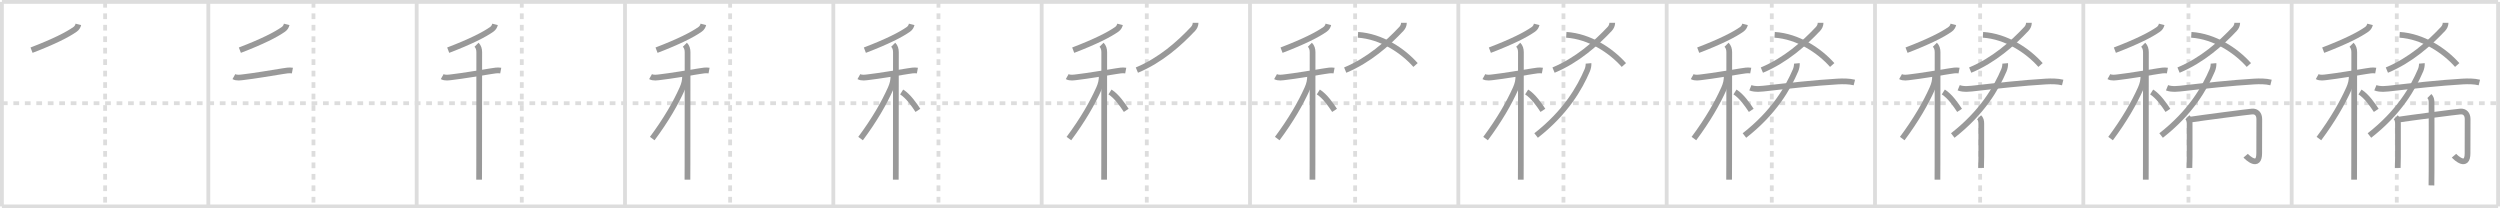 <svg width="1308px" height="109px" viewBox="0 0 1308 109" xmlns="http://www.w3.org/2000/svg" xmlns:xlink="http://www.w3.org/1999/xlink" xml:space="preserve" version="1.1" baseProfile="full">
<line x1="1" y1="1" x2="1307" y2="1" style="stroke:#ddd;stroke-width:2"></line>
<line x1="1" y1="1" x2="1" y2="108" style="stroke:#ddd;stroke-width:2"></line>
<line x1="1" y1="108" x2="1307" y2="108" style="stroke:#ddd;stroke-width:2"></line>
<line x1="1307" y1="1" x2="1307" y2="108" style="stroke:#ddd;stroke-width:2"></line>
<line x1="109" y1="1" x2="109" y2="108" style="stroke:#ddd;stroke-width:2"></line>
<line x1="218" y1="1" x2="218" y2="108" style="stroke:#ddd;stroke-width:2"></line>
<line x1="327" y1="1" x2="327" y2="108" style="stroke:#ddd;stroke-width:2"></line>
<line x1="436" y1="1" x2="436" y2="108" style="stroke:#ddd;stroke-width:2"></line>
<line x1="545" y1="1" x2="545" y2="108" style="stroke:#ddd;stroke-width:2"></line>
<line x1="654" y1="1" x2="654" y2="108" style="stroke:#ddd;stroke-width:2"></line>
<line x1="763" y1="1" x2="763" y2="108" style="stroke:#ddd;stroke-width:2"></line>
<line x1="872" y1="1" x2="872" y2="108" style="stroke:#ddd;stroke-width:2"></line>
<line x1="981" y1="1" x2="981" y2="108" style="stroke:#ddd;stroke-width:2"></line>
<line x1="1090" y1="1" x2="1090" y2="108" style="stroke:#ddd;stroke-width:2"></line>
<line x1="1199" y1="1" x2="1199" y2="108" style="stroke:#ddd;stroke-width:2"></line>
<line x1="1" y1="54" x2="1307" y2="54" style="stroke:#ddd;stroke-width:2;stroke-dasharray:3 3"></line>
<line x1="55" y1="1" x2="55" y2="108" style="stroke:#ddd;stroke-width:2;stroke-dasharray:3 3"></line>
<line x1="164" y1="1" x2="164" y2="108" style="stroke:#ddd;stroke-width:2;stroke-dasharray:3 3"></line>
<line x1="273" y1="1" x2="273" y2="108" style="stroke:#ddd;stroke-width:2;stroke-dasharray:3 3"></line>
<line x1="382" y1="1" x2="382" y2="108" style="stroke:#ddd;stroke-width:2;stroke-dasharray:3 3"></line>
<line x1="491" y1="1" x2="491" y2="108" style="stroke:#ddd;stroke-width:2;stroke-dasharray:3 3"></line>
<line x1="600" y1="1" x2="600" y2="108" style="stroke:#ddd;stroke-width:2;stroke-dasharray:3 3"></line>
<line x1="709" y1="1" x2="709" y2="108" style="stroke:#ddd;stroke-width:2;stroke-dasharray:3 3"></line>
<line x1="818" y1="1" x2="818" y2="108" style="stroke:#ddd;stroke-width:2;stroke-dasharray:3 3"></line>
<line x1="927" y1="1" x2="927" y2="108" style="stroke:#ddd;stroke-width:2;stroke-dasharray:3 3"></line>
<line x1="1036" y1="1" x2="1036" y2="108" style="stroke:#ddd;stroke-width:2;stroke-dasharray:3 3"></line>
<line x1="1145" y1="1" x2="1145" y2="108" style="stroke:#ddd;stroke-width:2;stroke-dasharray:3 3"></line>
<line x1="1254" y1="1" x2="1254" y2="108" style="stroke:#ddd;stroke-width:2;stroke-dasharray:3 3"></line>
<path d="M41.0,12.75c-0.25,1-0.74,1.9-1.68,2.57c-3.94,2.8-11.07,6.43-22.82,10.93" style="fill:none;stroke:#999;stroke-width:3"></path>

<path d="M150.0,12.75c-0.25,1-0.74,1.9-1.68,2.57c-3.94,2.8-11.07,6.43-22.82,10.93" style="fill:none;stroke:#999;stroke-width:3"></path>
<path d="M122.37,40.08c1.53,0.86,3.52,0.45,5.15,0.27c5.04-0.57,14.65-2.17,20.5-3.12c1.35-0.22,3.36-0.6,4.96-0.3" style="fill:none;stroke:#999;stroke-width:3"></path>

<path d="M259.0,12.75c-0.25,1-0.74,1.9-1.68,2.57c-3.94,2.8-11.07,6.43-22.82,10.93" style="fill:none;stroke:#999;stroke-width:3"></path>
<path d="M231.37,40.08c1.53,0.86,3.52,0.45,5.15,0.27c5.04-0.57,14.65-2.17,20.5-3.12c1.35-0.22,3.36-0.6,4.96-0.3" style="fill:none;stroke:#999;stroke-width:3"></path>
<path d="M249.33,23.41c1.01,1.01,1.41,2.34,1.41,3.94c0,4.17-0.04,49.4-0.04,58.9c0,3.95-0.02,6.77-0.03,7.75" style="fill:none;stroke:#999;stroke-width:3"></path>

<path d="M368.0,12.75c-0.25,1-0.74,1.9-1.68,2.57c-3.94,2.8-11.07,6.43-22.82,10.93" style="fill:none;stroke:#999;stroke-width:3"></path>
<path d="M340.37,40.08c1.53,0.86,3.52,0.45,5.15,0.27c5.04-0.57,14.65-2.17,20.5-3.12c1.35-0.22,3.36-0.6,4.96-0.3" style="fill:none;stroke:#999;stroke-width:3"></path>
<path d="M358.33,23.41c1.01,1.01,1.41,2.34,1.41,3.94c0,4.17-0.04,49.4-0.04,58.9c0,3.95-0.02,6.77-0.03,7.75" style="fill:none;stroke:#999;stroke-width:3"></path>
<path d="M358.43,39.72c0,2.41-0.43,4.28-1.47,6.61c-3.44,7.68-8.46,16.42-15.71,26.17" style="fill:none;stroke:#999;stroke-width:3"></path>

<path d="M477.0,12.75c-0.25,1-0.74,1.9-1.68,2.57c-3.94,2.8-11.07,6.43-22.82,10.93" style="fill:none;stroke:#999;stroke-width:3"></path>
<path d="M449.37,40.08c1.53,0.86,3.52,0.45,5.15,0.27c5.04-0.57,14.65-2.17,20.5-3.12c1.35-0.22,3.36-0.6,4.96-0.3" style="fill:none;stroke:#999;stroke-width:3"></path>
<path d="M467.33,23.41c1.01,1.01,1.41,2.34,1.41,3.94c0,4.17-0.04,49.4-0.04,58.9c0,3.95-0.02,6.77-0.03,7.75" style="fill:none;stroke:#999;stroke-width:3"></path>
<path d="M467.43,39.72c0,2.41-0.43,4.28-1.47,6.61c-3.44,7.68-8.46,16.42-15.71,26.17" style="fill:none;stroke:#999;stroke-width:3"></path>
<path d="M471.75,48.12c3.56,2.25,6.58,6.74,8.5,9.62" style="fill:none;stroke:#999;stroke-width:3"></path>

<path d="M586.0,12.75c-0.25,1-0.74,1.9-1.68,2.57c-3.94,2.8-11.07,6.43-22.82,10.93" style="fill:none;stroke:#999;stroke-width:3"></path>
<path d="M558.37,40.08c1.53,0.86,3.52,0.45,5.15,0.27c5.04-0.57,14.65-2.17,20.5-3.12c1.35-0.22,3.36-0.6,4.96-0.3" style="fill:none;stroke:#999;stroke-width:3"></path>
<path d="M576.33,23.41c1.01,1.01,1.41,2.34,1.41,3.94c0,4.17-0.04,49.4-0.04,58.9c0,3.95-0.02,6.77-0.03,7.75" style="fill:none;stroke:#999;stroke-width:3"></path>
<path d="M576.43,39.72c0,2.41-0.43,4.28-1.47,6.61c-3.44,7.68-8.46,16.42-15.71,26.17" style="fill:none;stroke:#999;stroke-width:3"></path>
<path d="M580.75,48.12c3.56,2.25,6.58,6.74,8.5,9.62" style="fill:none;stroke:#999;stroke-width:3"></path>
<path d="M625.53,11.93c0,1.2-0.52,2.33-1.36,3.22C617.0,22.75,607.25,31.5,594.81,36.68" style="fill:none;stroke:#999;stroke-width:3"></path>

<path d="M695.0,12.75c-0.25,1-0.74,1.9-1.68,2.57c-3.94,2.8-11.07,6.43-22.82,10.93" style="fill:none;stroke:#999;stroke-width:3"></path>
<path d="M667.37,40.08c1.53,0.86,3.52,0.45,5.15,0.27c5.04-0.57,14.65-2.17,20.5-3.12c1.35-0.22,3.36-0.6,4.96-0.3" style="fill:none;stroke:#999;stroke-width:3"></path>
<path d="M685.33,23.41c1.01,1.01,1.41,2.34,1.41,3.94c0,4.17-0.04,49.4-0.04,58.9c0,3.95-0.02,6.77-0.03,7.75" style="fill:none;stroke:#999;stroke-width:3"></path>
<path d="M685.43,39.72c0,2.41-0.43,4.28-1.47,6.61c-3.44,7.68-8.46,16.42-15.71,26.17" style="fill:none;stroke:#999;stroke-width:3"></path>
<path d="M689.75,48.12c3.56,2.25,6.58,6.74,8.5,9.62" style="fill:none;stroke:#999;stroke-width:3"></path>
<path d="M734.53,11.93c0,1.2-0.52,2.33-1.36,3.22C726.0,22.75,716.25,31.5,703.81,36.68" style="fill:none;stroke:#999;stroke-width:3"></path>
<path d="M710.49,18.22C722.62,19,733.84,26.38,740.61,34.01" style="fill:none;stroke:#999;stroke-width:3"></path>

<path d="M804.0,12.75c-0.25,1-0.74,1.9-1.68,2.57c-3.94,2.8-11.07,6.43-22.82,10.93" style="fill:none;stroke:#999;stroke-width:3"></path>
<path d="M776.37,40.08c1.53,0.86,3.52,0.45,5.15,0.27c5.04-0.57,14.65-2.17,20.5-3.12c1.35-0.22,3.36-0.6,4.96-0.3" style="fill:none;stroke:#999;stroke-width:3"></path>
<path d="M794.33,23.41c1.01,1.01,1.41,2.34,1.41,3.94c0,4.17-0.04,49.4-0.04,58.9c0,3.95-0.02,6.77-0.03,7.75" style="fill:none;stroke:#999;stroke-width:3"></path>
<path d="M794.43,39.72c0,2.41-0.43,4.28-1.47,6.61c-3.44,7.68-8.46,16.42-15.71,26.17" style="fill:none;stroke:#999;stroke-width:3"></path>
<path d="M798.75,48.12c3.56,2.25,6.58,6.74,8.5,9.62" style="fill:none;stroke:#999;stroke-width:3"></path>
<path d="M843.53,11.93c0,1.2-0.52,2.33-1.36,3.22C835.0,22.75,825.25,31.5,812.81,36.68" style="fill:none;stroke:#999;stroke-width:3"></path>
<path d="M819.49,18.22C831.62,19,842.84,26.38,849.61,34.01" style="fill:none;stroke:#999;stroke-width:3"></path>
<path d="M831.11,33.17c0.08,0.89-0.14,2.36-0.65,3.57C826.5,46,819.25,58.75,803.69,70.9" style="fill:none;stroke:#999;stroke-width:3"></path>

<path d="M913.0,12.75c-0.25,1-0.74,1.9-1.68,2.57c-3.94,2.8-11.07,6.43-22.82,10.93" style="fill:none;stroke:#999;stroke-width:3"></path>
<path d="M885.37,40.08c1.53,0.86,3.52,0.45,5.15,0.27c5.04-0.57,14.65-2.17,20.5-3.12c1.35-0.22,3.36-0.6,4.96-0.3" style="fill:none;stroke:#999;stroke-width:3"></path>
<path d="M903.33,23.41c1.01,1.01,1.41,2.34,1.41,3.94c0,4.17-0.04,49.4-0.04,58.9c0,3.95-0.02,6.77-0.03,7.75" style="fill:none;stroke:#999;stroke-width:3"></path>
<path d="M903.43,39.72c0,2.41-0.43,4.28-1.47,6.61c-3.44,7.68-8.46,16.42-15.71,26.17" style="fill:none;stroke:#999;stroke-width:3"></path>
<path d="M907.75,48.12c3.56,2.25,6.58,6.74,8.5,9.62" style="fill:none;stroke:#999;stroke-width:3"></path>
<path d="M952.53,11.93c0,1.2-0.52,2.33-1.36,3.22C944.0,22.75,934.25,31.5,921.81,36.68" style="fill:none;stroke:#999;stroke-width:3"></path>
<path d="M928.49,18.22C940.62,19,951.84,26.38,958.61,34.01" style="fill:none;stroke:#999;stroke-width:3"></path>
<path d="M940.11,33.17c0.08,0.89-0.14,2.36-0.65,3.57C935.5,46,928.25,58.75,912.69,70.9" style="fill:none;stroke:#999;stroke-width:3"></path>
<path d="M915.79,45.91c2.52,1.03,6.18,0.53,8.82,0.23c10.04-1.15,25.29-2.84,36.77-3.49c2.85-0.16,6.03-0.18,8.82,0.51" style="fill:none;stroke:#999;stroke-width:3"></path>

<path d="M1022.0,12.75c-0.25,1-0.74,1.9-1.68,2.57c-3.94,2.8-11.07,6.43-22.82,10.93" style="fill:none;stroke:#999;stroke-width:3"></path>
<path d="M994.37,40.08c1.53,0.86,3.52,0.45,5.15,0.27c5.04-0.57,14.65-2.17,20.5-3.12c1.35-0.22,3.36-0.6,4.96-0.3" style="fill:none;stroke:#999;stroke-width:3"></path>
<path d="M1012.33,23.41c1.01,1.01,1.41,2.34,1.41,3.94c0,4.17-0.04,49.4-0.04,58.9c0,3.95-0.02,6.77-0.03,7.75" style="fill:none;stroke:#999;stroke-width:3"></path>
<path d="M1012.43,39.72c0,2.41-0.43,4.28-1.47,6.61c-3.44,7.68-8.46,16.42-15.71,26.17" style="fill:none;stroke:#999;stroke-width:3"></path>
<path d="M1016.75,48.12c3.56,2.25,6.58,6.74,8.5,9.62" style="fill:none;stroke:#999;stroke-width:3"></path>
<path d="M1061.53,11.93c0,1.2-0.52,2.33-1.36,3.22C1053.0,22.75,1043.25,31.5,1030.81,36.68" style="fill:none;stroke:#999;stroke-width:3"></path>
<path d="M1037.49,18.22C1049.62,19,1060.84,26.38,1067.61,34.01" style="fill:none;stroke:#999;stroke-width:3"></path>
<path d="M1049.11,33.17c0.08,0.89-0.14,2.36-0.65,3.57C1044.5,46,1037.25,58.75,1021.69,70.9" style="fill:none;stroke:#999;stroke-width:3"></path>
<path d="M1024.79,45.91c2.52,1.03,6.18,0.53,8.82,0.23c10.04-1.15,25.29-2.84,36.77-3.49c2.85-0.16,6.03-0.18,8.82,0.51" style="fill:none;stroke:#999;stroke-width:3"></path>
<path d="M1035.46,61.35c0.91,0.91,1.15,1.9,1.15,3.3c0,6.79-0.03,11.95,0,17.5c0.01,1.89-0.11,4.23-0.11,5.72" style="fill:none;stroke:#999;stroke-width:3"></path>

<path d="M1131.0,12.75c-0.25,1-0.74,1.9-1.68,2.57c-3.94,2.8-11.07,6.43-22.82,10.93" style="fill:none;stroke:#999;stroke-width:3"></path>
<path d="M1103.37,40.08c1.53,0.86,3.52,0.45,5.15,0.27c5.04-0.57,14.65-2.17,20.5-3.12c1.35-0.22,3.36-0.6,4.96-0.3" style="fill:none;stroke:#999;stroke-width:3"></path>
<path d="M1121.33,23.41c1.01,1.01,1.41,2.34,1.41,3.94c0,4.17-0.04,49.4-0.04,58.9c0,3.95-0.02,6.77-0.03,7.75" style="fill:none;stroke:#999;stroke-width:3"></path>
<path d="M1121.43,39.72c0,2.41-0.43,4.28-1.47,6.61c-3.44,7.68-8.46,16.42-15.71,26.17" style="fill:none;stroke:#999;stroke-width:3"></path>
<path d="M1125.75,48.12c3.56,2.25,6.58,6.74,8.5,9.62" style="fill:none;stroke:#999;stroke-width:3"></path>
<path d="M1170.53,11.93c0,1.2-0.52,2.33-1.36,3.22C1162.0,22.75,1152.25,31.5,1139.81,36.68" style="fill:none;stroke:#999;stroke-width:3"></path>
<path d="M1146.49,18.22C1158.62,19,1169.84,26.38,1176.61,34.01" style="fill:none;stroke:#999;stroke-width:3"></path>
<path d="M1158.11,33.17c0.08,0.89-0.14,2.36-0.65,3.57C1153.5,46,1146.25,58.75,1130.69,70.9" style="fill:none;stroke:#999;stroke-width:3"></path>
<path d="M1133.79,45.91c2.52,1.03,6.18,0.53,8.82,0.23c10.04-1.15,25.29-2.84,36.77-3.49c2.85-0.16,6.03-0.18,8.82,0.51" style="fill:none;stroke:#999;stroke-width:3"></path>
<path d="M1144.46,61.35c0.91,0.91,1.15,1.9,1.15,3.3c0,6.79-0.03,11.95,0,17.5c0.01,1.89-0.11,4.23-0.11,5.72" style="fill:none;stroke:#999;stroke-width:3"></path>
<path d="M1146.23,62.54c5.02-0.79,30.13-4.07,32.1-4.2c2.31-0.15,3.73,1.41,3.73,3.95c0,9.09-0.04,11.13-0.04,17.9c0,8.05-6.2,2.3-7.08,1.26" style="fill:none;stroke:#999;stroke-width:3"></path>

<path d="M1240.0,12.75c-0.25,1-0.74,1.9-1.68,2.57c-3.94,2.8-11.07,6.43-22.82,10.93" style="fill:none;stroke:#999;stroke-width:3"></path>
<path d="M1212.37,40.08c1.53,0.86,3.52,0.45,5.15,0.27c5.04-0.57,14.65-2.17,20.5-3.12c1.35-0.22,3.36-0.6,4.96-0.3" style="fill:none;stroke:#999;stroke-width:3"></path>
<path d="M1230.33,23.41c1.01,1.01,1.41,2.34,1.41,3.94c0,4.17-0.04,49.4-0.04,58.9c0,3.95-0.02,6.77-0.03,7.75" style="fill:none;stroke:#999;stroke-width:3"></path>
<path d="M1230.43,39.72c0,2.41-0.43,4.28-1.47,6.61c-3.44,7.68-8.46,16.42-15.71,26.17" style="fill:none;stroke:#999;stroke-width:3"></path>
<path d="M1234.75,48.12c3.56,2.25,6.58,6.74,8.5,9.62" style="fill:none;stroke:#999;stroke-width:3"></path>
<path d="M1279.53,11.93c0,1.2-0.52,2.33-1.36,3.22C1271.0,22.75,1261.25,31.5,1248.81,36.68" style="fill:none;stroke:#999;stroke-width:3"></path>
<path d="M1255.49,18.22C1267.62,19,1278.84,26.38,1285.61,34.01" style="fill:none;stroke:#999;stroke-width:3"></path>
<path d="M1267.11,33.17c0.08,0.89-0.14,2.36-0.65,3.57C1262.5,46,1255.25,58.75,1239.69,70.9" style="fill:none;stroke:#999;stroke-width:3"></path>
<path d="M1242.79,45.91c2.52,1.03,6.18,0.53,8.82,0.23c10.04-1.15,25.29-2.84,36.77-3.49c2.85-0.16,6.03-0.18,8.82,0.51" style="fill:none;stroke:#999;stroke-width:3"></path>
<path d="M1253.46,61.35c0.91,0.91,1.15,1.9,1.15,3.3c0,6.79-0.03,11.95,0,17.5c0.01,1.89-0.11,4.23-0.11,5.72" style="fill:none;stroke:#999;stroke-width:3"></path>
<path d="M1255.23,62.54c5.02-0.79,30.13-4.07,32.1-4.2c2.31-0.15,3.73,1.41,3.73,3.95c0,9.09-0.04,11.13-0.04,17.9c0,8.05-6.2,2.3-7.08,1.26" style="fill:none;stroke:#999;stroke-width:3"></path>
<path d="M1271.03,50.25c0.92,0.92,1.15,2,1.15,3.3c0,0.45,0.09,23.26,0.02,35.7c-0.02,3.94-0.05,6.86-0.07,7.75" style="fill:none;stroke:#999;stroke-width:3"></path>

</svg>